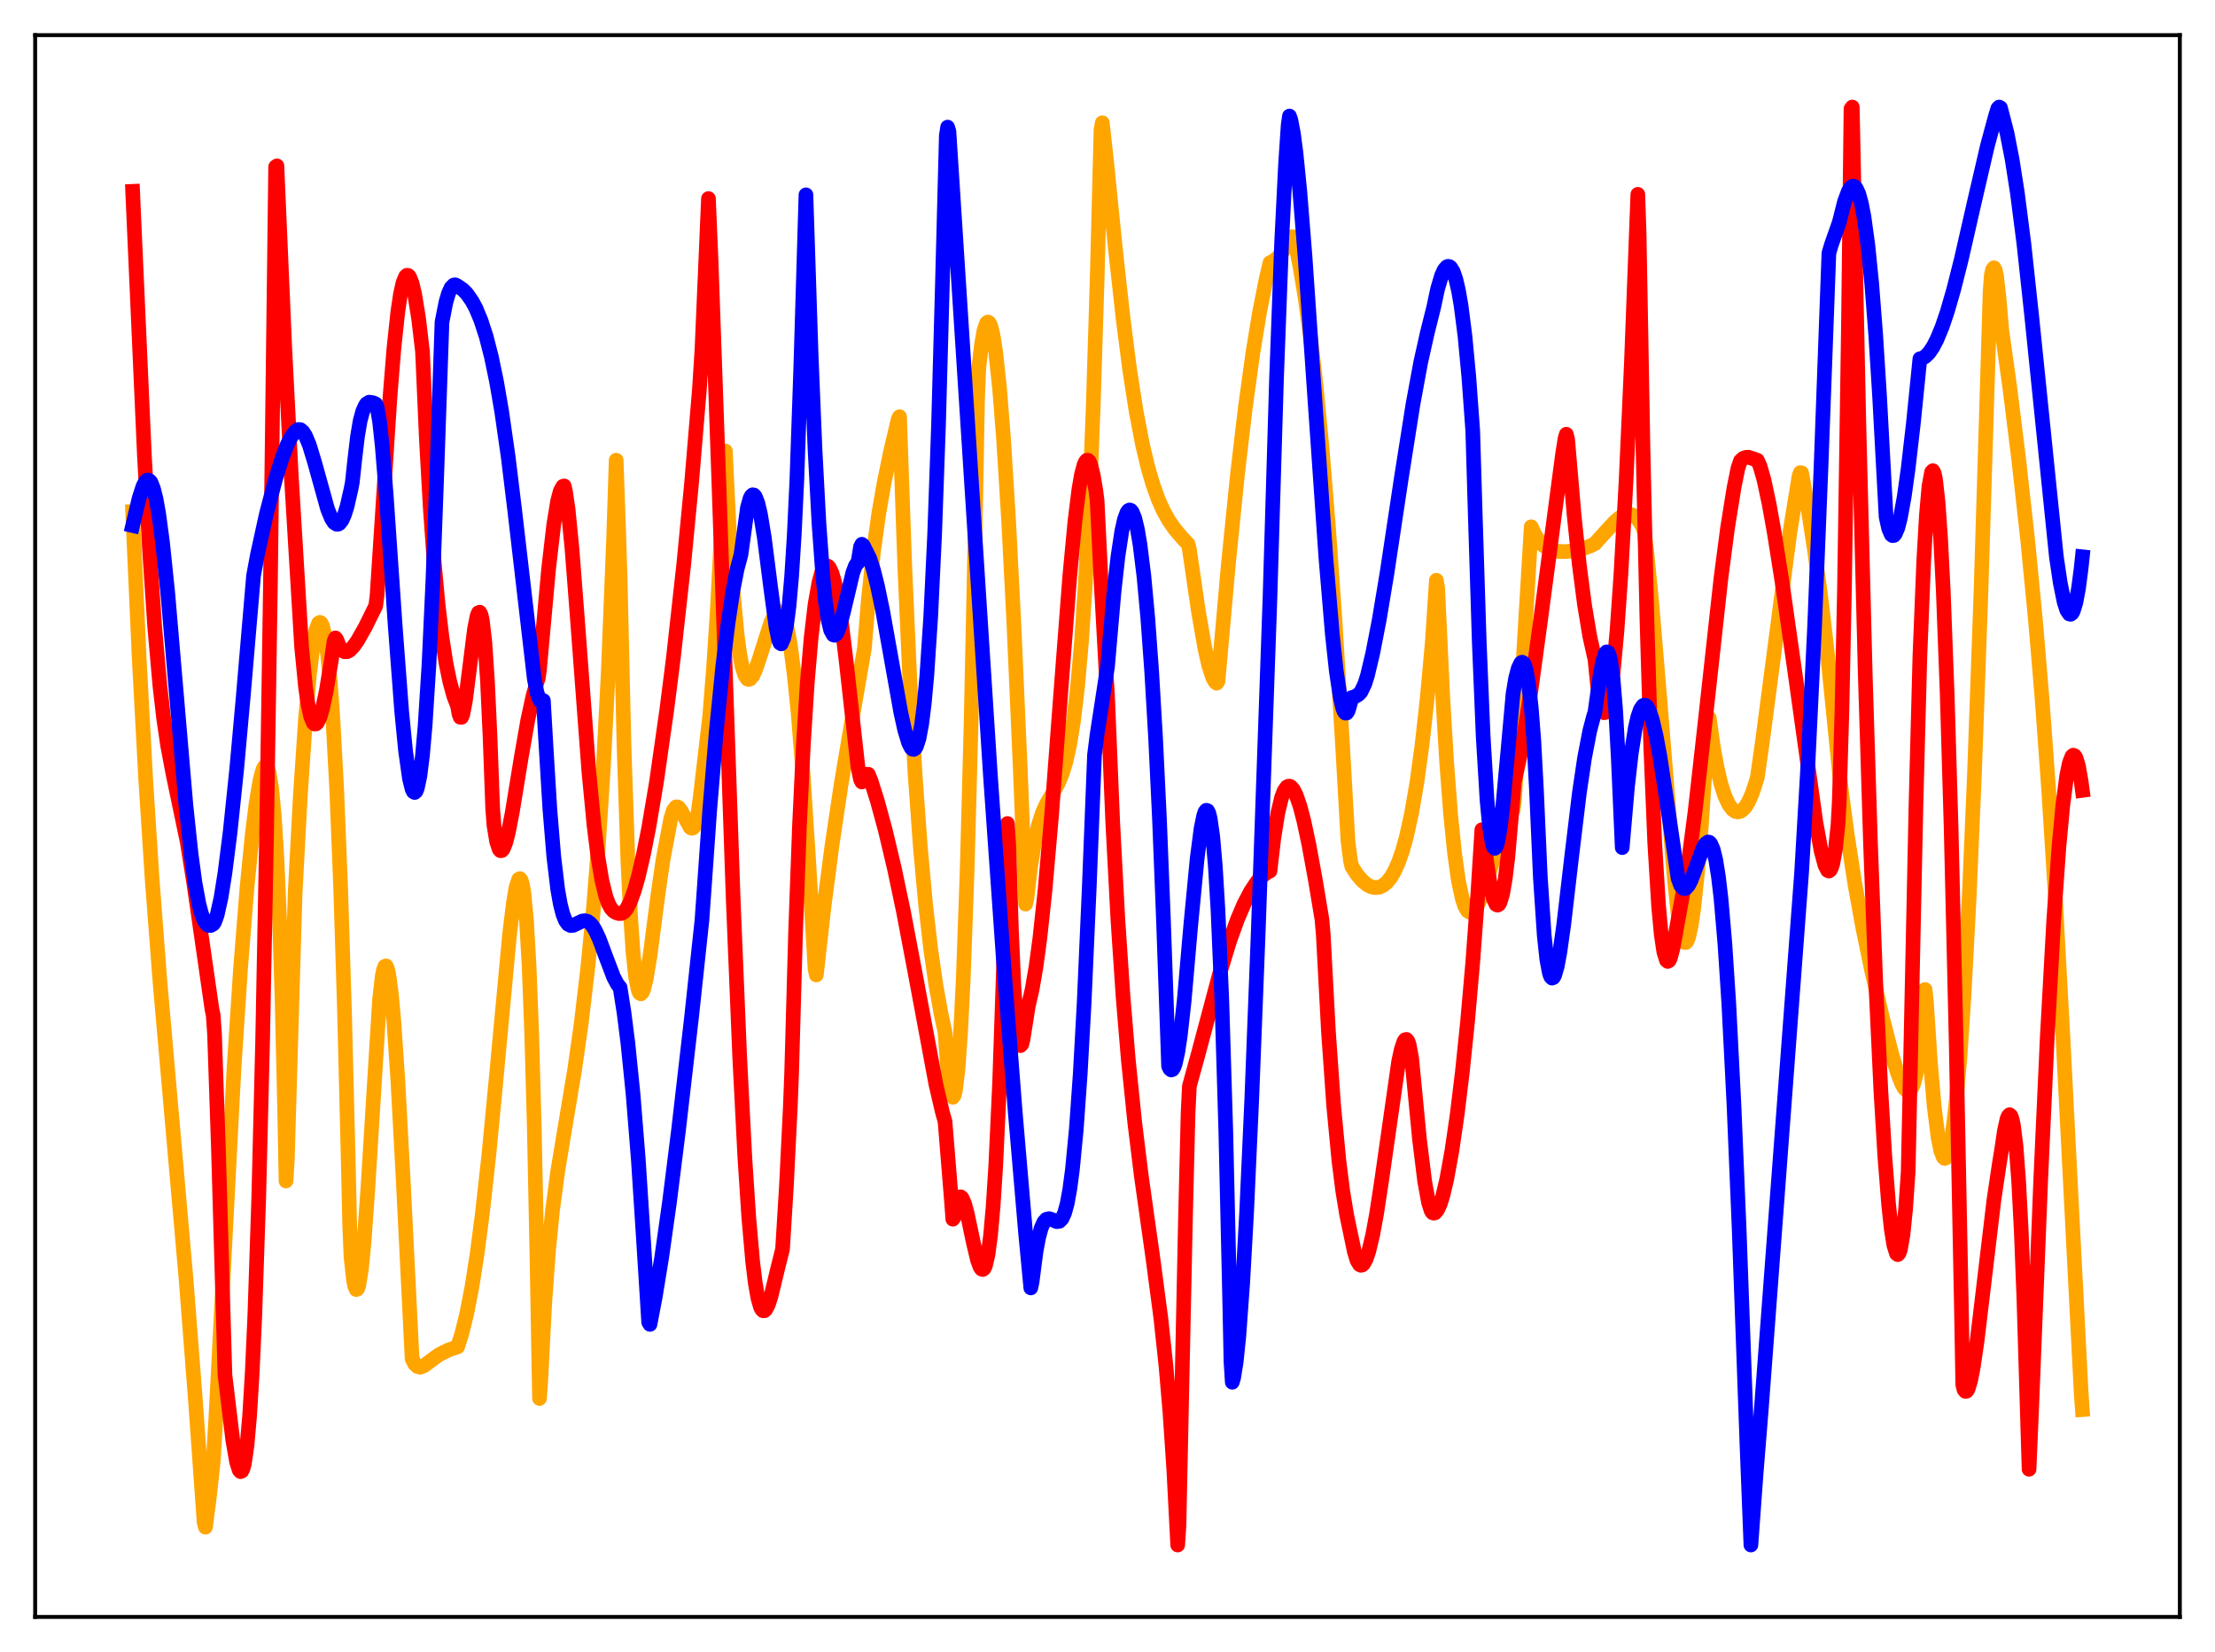 <?xml version="1.0" encoding="utf-8" standalone="no"?>
<!DOCTYPE svg PUBLIC "-//W3C//DTD SVG 1.1//EN"
  "http://www.w3.org/Graphics/SVG/1.1/DTD/svg11.dtd">
<svg xmlns:xlink="http://www.w3.org/1999/xlink" width="453.6pt" height="338.4pt" viewBox="0 0 453.6 338.4" xmlns="http://www.w3.org/2000/svg" version="1.1">
 <defs>
  <style type="text/css">*{stroke-linejoin: round; stroke-linecap: butt}</style>
 </defs>
 <g id="figure_1">
  <g id="patch_1">
   <path d="M 0 338.4 
L 453.6 338.4 
L 453.6 0 
L 0 0 
z
" style="fill: #ffffff"/>
  </g>
  <g id="axes_1">
   <g id="patch_2">
    <path d="M 7.2 331.2 
L 446.4 331.2 
L 446.4 7.2 
L 7.2 7.2 
z
" style="fill: #ffffff"/>
   </g>
   <g id="matplotlib.axis_1"/>
   <g id="matplotlib.axis_2"/>
   <g id="line2d_1">
    <path d="M 27.164 104.788 
L 28.495 134.668 
L 29.825 159.436 
L 31.156 180.109 
L 32.753 201.031 
L 34.883 225.368 
L 38.077 261.731 
L 39.94 285.739 
L 41.804 311.872 
L 42.07 312.821 
L 42.868 306.696 
L 43.667 299.394 
L 44.199 290.564 
L 47.926 218.744 
L 49.257 198.445 
L 50.588 181.728 
L 51.652 170.951 
L 52.451 164.494 
L 53.249 159.791 
L 53.782 157.779 
L 54.048 157.181 
L 54.314 156.895 
L 54.58 156.956 
L 54.847 157.414 
L 55.113 158.302 
L 55.645 161.561 
L 56.177 167.242 
L 56.71 175.896 
L 57.242 188.189 
L 57.775 205.224 
L 58.307 227.947 
L 58.573 241.905 
L 58.839 237.532 
L 60.436 183.021 
L 61.501 163.068 
L 62.566 147.254 
L 63.364 138.235 
L 64.163 131.848 
L 64.695 129.12 
L 65.228 127.667 
L 65.494 127.477 
L 65.76 127.641 
L 66.026 128.162 
L 66.559 130.317 
L 67.091 134.11 
L 67.623 139.615 
L 68.156 146.956 
L 68.954 161.769 
L 69.753 181.655 
L 70.551 207.232 
L 71.35 239.269 
L 71.616 251.137 
L 71.882 257.511 
L 72.415 262.296 
L 72.681 263.576 
L 72.947 264.141 
L 73.213 264.02 
L 73.479 263.271 
L 74.012 259.958 
L 74.544 254.529 
L 75.343 243.286 
L 77.738 204.594 
L 78.271 199.998 
L 78.537 198.643 
L 78.803 197.955 
L 79.069 197.851 
L 79.335 198.423 
L 79.601 199.544 
L 80.134 203.449 
L 80.666 209.349 
L 81.465 221.189 
L 82.529 240.892 
L 84.393 278.335 
L 84.925 279.382 
L 85.457 279.901 
L 85.99 280.055 
L 86.788 279.785 
L 88.918 278.199 
L 89.983 277.444 
L 91.846 276.517 
L 93.709 275.888 
L 94.508 273.418 
L 95.572 269.14 
L 96.637 263.642 
L 97.702 256.847 
L 98.767 248.718 
L 100.097 236.704 
L 101.695 219.992 
L 104.356 191.37 
L 105.155 184.82 
L 105.687 181.719 
L 106.22 180.103 
L 106.486 179.967 
L 106.752 180.353 
L 107.018 181.321 
L 107.284 182.934 
L 107.817 188.574 
L 108.349 197.803 
L 108.881 211.665 
L 109.414 230.948 
L 109.946 256.778 
L 110.479 286.456 
L 110.745 282.731 
L 111.543 267.098 
L 112.342 256.065 
L 113.14 248.005 
L 114.205 239.967 
L 115.802 230.353 
L 117.665 219.192 
L 118.996 209.885 
L 120.327 198.631 
L 121.392 187.684 
L 122.457 174.407 
L 123.521 157.95 
L 124.586 137.188 
L 125.651 110.485 
L 126.183 94.261 
L 126.716 109.492 
L 126.982 117.929 
L 127.78 152.471 
L 128.579 176.382 
L 129.111 187.391 
L 129.644 195.182 
L 130.176 200.178 
L 130.708 202.838 
L 130.975 203.431 
L 131.241 203.577 
L 131.507 203.324 
L 131.773 202.739 
L 132.305 200.641 
L 133.104 195.84 
L 134.701 183.577 
L 135.766 176.162 
L 137.363 167.697 
L 137.895 165.977 
L 138.428 165.287 
L 138.694 165.262 
L 138.96 165.404 
L 139.492 166.096 
L 141.356 169.504 
L 141.622 169.652 
L 141.888 169.605 
L 142.154 169.323 
L 142.42 168.746 
L 142.953 166.526 
L 143.485 162.558 
L 145.348 146.598 
L 146.147 136.551 
L 146.945 124.1 
L 148.01 103.377 
L 148.543 92.372 
L 149.341 108.902 
L 150.14 121.23 
L 150.938 129.887 
L 151.471 133.886 
L 152.003 136.65 
L 152.535 138.337 
L 153.068 139.1 
L 153.334 139.183 
L 153.6 139.091 
L 154.132 138.456 
L 154.665 137.336 
L 155.463 135.04 
L 157.859 127.5 
L 158.657 125.923 
L 159.19 125.371 
L 159.456 125.284 
L 159.722 125.321 
L 159.988 125.488 
L 160.255 125.789 
L 160.787 127.084 
L 161.319 129.199 
L 161.852 132.168 
L 162.65 138.229 
L 163.449 146.098 
L 164.513 159.44 
L 165.578 175.9 
L 166.909 198.483 
L 167.175 199.705 
L 168.772 185.497 
L 170.369 173.262 
L 172.233 160.774 
L 174.362 148.149 
L 177.024 132.771 
L 177.823 122.922 
L 178.887 112.902 
L 179.952 105.257 
L 181.017 99.097 
L 182.348 92.621 
L 183.945 85.827 
L 184.211 85.354 
L 185.276 115.786 
L 186.34 139.793 
L 187.405 158.649 
L 188.47 173.484 
L 189.535 185.18 
L 190.599 194.443 
L 191.664 201.817 
L 192.729 207.746 
L 193.527 211.426 
L 194.06 218.68 
L 194.592 223.154 
L 194.858 224.305 
L 195.124 224.761 
L 195.391 224.421 
L 195.657 223.379 
L 196.189 218.947 
L 196.721 211.406 
L 197.254 200.689 
L 198.052 178.441 
L 198.851 148.64 
L 199.649 111.091 
L 200.182 81.859 
L 200.448 75.337 
L 200.98 70.696 
L 201.513 67.664 
L 202.045 66.148 
L 202.311 65.961 
L 202.577 66.125 
L 202.844 66.644 
L 203.376 68.742 
L 203.908 72.166 
L 204.707 79.66 
L 205.505 89.786 
L 206.57 106.984 
L 207.635 127.859 
L 208.966 158.212 
L 210.031 185.187 
L 210.297 183.942 
L 211.095 177.21 
L 211.894 172.343 
L 212.692 168.883 
L 213.491 166.437 
L 214.289 164.665 
L 215.62 162.411 
L 216.685 160.515 
L 217.484 158.627 
L 218.282 156.026 
L 219.081 152.399 
L 219.879 147.387 
L 220.678 140.572 
L 221.476 131.447 
L 222.275 119.371 
L 223.073 103.688 
L 223.872 83.399 
L 224.671 57.505 
L 225.469 26.529 
L 225.735 25.141 
L 226.534 32.342 
L 228.397 50.79 
L 229.994 65.269 
L 231.325 75.614 
L 232.656 84.217 
L 233.987 91.157 
L 235.052 95.636 
L 236.116 99.292 
L 237.181 102.25 
L 238.246 104.632 
L 239.311 106.552 
L 240.641 108.469 
L 242.239 110.322 
L 243.303 111.428 
L 243.569 112.53 
L 245.433 125.325 
L 246.764 132.93 
L 247.562 136.425 
L 248.361 138.84 
L 248.893 139.735 
L 249.159 139.941 
L 249.425 139.564 
L 251.555 115.546 
L 253.418 97.158 
L 255.015 83.556 
L 256.612 72.012 
L 257.943 63.944 
L 259.274 57.226 
L 260.073 53.807 
L 260.871 53.413 
L 261.67 52.737 
L 262.735 51.457 
L 264.065 49.399 
L 264.598 48.483 
L 264.864 48.522 
L 265.13 49.258 
L 266.195 54.465 
L 267.26 60.893 
L 268.324 68.663 
L 269.389 77.89 
L 270.72 91.622 
L 272.051 107.945 
L 273.382 126.97 
L 274.979 153.415 
L 276.044 172.295 
L 276.576 176.425 
L 276.842 177.517 
L 277.907 179.15 
L 278.972 180.396 
L 280.036 181.268 
L 280.835 181.657 
L 281.633 181.818 
L 282.432 181.732 
L 283.231 181.376 
L 284.029 180.718 
L 284.828 179.725 
L 285.626 178.348 
L 286.425 176.529 
L 287.223 174.229 
L 288.022 171.353 
L 289.087 166.515 
L 290.151 160.33 
L 291.216 152.568 
L 292.281 142.94 
L 293.345 131.167 
L 294.144 118.857 
L 294.41 120.387 
L 295.475 143.148 
L 296.273 156.451 
L 297.072 166.886 
L 297.871 174.781 
L 298.669 180.421 
L 299.468 184.144 
L 300 185.692 
L 300.532 186.588 
L 301.065 186.915 
L 301.597 186.756 
L 302.129 186.2 
L 302.928 184.694 
L 303.727 182.64 
L 304.791 179.375 
L 307.453 170.963 
L 308.518 168.279 
L 309.316 166.735 
L 309.849 165.948 
L 310.115 163.954 
L 311.446 143.387 
L 313.575 107.903 
L 314.374 109.618 
L 315.172 110.833 
L 315.971 111.673 
L 317.036 112.38 
L 318.1 112.774 
L 319.165 112.96 
L 320.762 112.988 
L 322.625 112.758 
L 324.223 112.369 
L 325.82 111.759 
L 326.618 111.352 
L 328.481 109.278 
L 330.611 106.951 
L 331.676 106.05 
L 332.474 105.575 
L 333.273 105.333 
L 334.071 105.387 
L 334.604 105.624 
L 335.136 106.05 
L 335.668 106.695 
L 336.201 107.592 
L 336.467 108.146 
L 336.733 109.006 
L 337.265 113.284 
L 338.33 124.235 
L 339.927 143.399 
L 342.855 179.679 
L 343.654 187.291 
L 344.186 190.748 
L 344.719 192.654 
L 344.985 193.051 
L 345.251 193.061 
L 345.517 192.719 
L 345.783 192.053 
L 346.316 189.659 
L 346.848 186.07 
L 347.647 178.491 
L 348.445 168.686 
L 349.51 152.602 
L 349.776 148.106 
L 350.042 147.08 
L 350.841 152.836 
L 351.639 157.26 
L 352.438 160.632 
L 353.236 163.083 
L 354.035 164.789 
L 354.833 165.84 
L 355.366 166.202 
L 355.898 166.313 
L 356.431 166.182 
L 356.963 165.804 
L 357.495 165.187 
L 358.028 164.316 
L 358.826 162.526 
L 359.625 160.099 
L 359.891 159.142 
L 360.956 151.647 
L 366.545 109.039 
L 368.409 97.564 
L 368.675 96.807 
L 368.941 96.852 
L 370.272 104.178 
L 371.603 112.805 
L 372.934 122.751 
L 374.265 134.159 
L 375.862 149.987 
L 376.927 160.633 
L 378.257 170.741 
L 379.855 181.08 
L 381.452 189.917 
L 383.315 198.946 
L 385.444 208.245 
L 387.574 216.513 
L 388.639 219.948 
L 389.437 221.967 
L 389.969 222.944 
L 390.502 223.459 
L 390.768 223.546 
L 391.034 223.493 
L 391.3 223.247 
L 391.833 222.181 
L 392.365 220.201 
L 392.897 217.078 
L 393.43 212.486 
L 394.228 202.688 
L 394.495 205.132 
L 395.293 217.336 
L 396.092 226.588 
L 396.89 232.984 
L 397.423 235.662 
L 397.955 237.047 
L 398.221 237.276 
L 398.487 237.198 
L 398.753 236.815 
L 399.02 236.115 
L 399.552 233.752 
L 400.084 230.187 
L 400.617 225.378 
L 401.415 215.914 
L 402.214 203.721 
L 403.279 183.379 
L 404.343 158.454 
L 405.674 121.235 
L 407.005 77.799 
L 407.537 59.789 
L 407.804 56.279 
L 408.07 55.18 
L 408.336 54.846 
L 408.602 55.347 
L 408.868 56.566 
L 409.401 61.312 
L 409.933 67.612 
L 411.53 79.017 
L 413.393 94.015 
L 415.257 110.793 
L 416.854 127.28 
L 418.185 143.126 
L 419.516 161.464 
L 420.847 182.713 
L 422.444 212.152 
L 426.17 284.902 
L 426.436 288.727 
L 426.436 288.727 
" clip-path="url(#p39ec9e4594)" style="fill: none; stroke: #ffa500; stroke-width: 3; stroke-linecap: square"/>
   </g>
   <g id="line2d_2">
    <path d="M 27.164 39.192 
L 29.559 93.037 
L 30.624 112.657 
L 31.689 128.511 
L 32.753 140.578 
L 33.552 147.447 
L 34.351 152.837 
L 35.415 158.472 
L 38.343 172.486 
L 39.674 180.828 
L 43.401 206.697 
L 43.667 207.974 
L 43.933 211.826 
L 44.732 235.361 
L 46.063 281.59 
L 47.66 294.919 
L 48.458 299.499 
L 48.991 301.149 
L 49.257 301.447 
L 49.523 301.327 
L 49.789 300.766 
L 50.055 299.73 
L 50.588 296.054 
L 51.12 289.962 
L 51.652 281.165 
L 52.185 269.371 
L 52.983 245.433 
L 53.782 213.125 
L 54.58 171.506 
L 55.379 119.856 
L 56.444 34.178 
L 56.71 33.977 
L 58.307 71.036 
L 59.638 97.198 
L 61.767 132.521 
L 62.566 140.752 
L 63.098 144.43 
L 63.631 146.826 
L 64.163 148.082 
L 64.429 148.299 
L 64.695 148.291 
L 64.961 148.069 
L 65.494 147.006 
L 66.026 145.229 
L 66.825 141.486 
L 67.889 134.993 
L 68.422 131.297 
L 68.688 130.665 
L 68.954 130.999 
L 69.487 132.391 
L 70.019 133.168 
L 70.551 133.503 
L 71.084 133.493 
L 71.616 133.207 
L 72.415 132.37 
L 73.213 131.243 
L 74.81 128.42 
L 76.94 124.109 
L 77.206 122.061 
L 78.271 105.83 
L 79.868 81.273 
L 80.666 71.391 
L 81.465 63.891 
L 81.997 60.318 
L 82.529 57.895 
L 83.062 56.619 
L 83.328 56.387 
L 83.594 56.42 
L 83.86 56.71 
L 84.393 58.033 
L 84.925 60.288 
L 85.724 65.233 
L 86.522 72.022 
L 87.321 90.038 
L 88.119 104.188 
L 88.918 115.249 
L 89.716 123.865 
L 90.515 130.558 
L 91.313 135.742 
L 92.112 139.625 
L 92.911 142.547 
L 93.709 144.637 
L 93.975 146.185 
L 94.241 146.919 
L 94.508 146.936 
L 94.774 146.321 
L 95.306 143.589 
L 96.105 137.314 
L 97.169 128.844 
L 97.702 126.165 
L 97.968 125.5 
L 98.234 125.394 
L 98.5 125.879 
L 98.767 127.049 
L 99.299 131.64 
L 99.831 139.592 
L 100.364 151.171 
L 100.896 165.643 
L 101.162 169.09 
L 101.695 172.344 
L 102.227 173.961 
L 102.493 174.261 
L 102.759 174.225 
L 103.025 173.932 
L 103.558 172.631 
L 104.09 170.573 
L 104.889 166.488 
L 106.752 155.089 
L 108.083 147.478 
L 109.148 142.564 
L 109.946 139.775 
L 110.212 139.033 
L 110.479 137.147 
L 112.342 116.583 
L 113.407 107.407 
L 114.205 102.594 
L 114.737 100.573 
L 115.27 99.618 
L 115.536 99.539 
L 115.802 100.659 
L 116.335 104.278 
L 117.133 112.391 
L 118.198 126.159 
L 120.593 158.074 
L 121.658 169.164 
L 122.457 175.562 
L 123.255 180.338 
L 124.054 183.601 
L 124.586 185.068 
L 125.119 186.051 
L 125.651 186.644 
L 126.183 186.959 
L 126.716 187.13 
L 127.248 187.117 
L 127.78 186.821 
L 128.313 186.178 
L 129.111 184.62 
L 129.91 182.382 
L 130.708 179.589 
L 131.773 175 
L 132.838 169.632 
L 134.435 160.199 
L 136.564 145.275 
L 137.895 134.768 
L 140.025 115.553 
L 141.622 98.966 
L 143.219 79.904 
L 143.751 71.533 
L 145.082 40.675 
L 145.615 53.238 
L 147.212 98.835 
L 150.14 183.987 
L 151.471 216.333 
L 152.535 237.132 
L 153.334 249.284 
L 154.132 258.401 
L 154.665 262.77 
L 155.197 265.841 
L 155.729 267.708 
L 155.996 268.224 
L 156.262 268.485 
L 156.528 268.493 
L 156.794 268.268 
L 157.327 267.249 
L 157.859 265.652 
L 159.19 260.125 
L 160.255 255.854 
L 161.053 242.836 
L 161.852 226.573 
L 162.118 219.711 
L 162.916 191.158 
L 163.715 169.282 
L 164.513 152.579 
L 165.312 139.959 
L 166.111 130.594 
L 166.909 123.8 
L 167.708 119.3 
L 168.24 117.354 
L 168.772 116.21 
L 169.039 115.95 
L 169.305 115.873 
L 169.571 115.978 
L 169.837 116.265 
L 170.369 117.381 
L 170.902 119.214 
L 171.434 121.749 
L 172.233 126.805 
L 173.297 135.574 
L 175.693 157.118 
L 176.225 159.669 
L 176.492 160.178 
L 176.758 159.954 
L 177.29 158.941 
L 177.556 158.58 
L 177.823 158.601 
L 178.355 159.902 
L 179.686 164.122 
L 181.283 169.995 
L 183.146 177.837 
L 185.009 186.679 
L 187.405 199.305 
L 191.664 222.127 
L 192.995 227.831 
L 193.527 229.708 
L 194.858 246.131 
L 195.124 249.726 
L 195.391 249.357 
L 195.923 246.47 
L 196.189 245.675 
L 196.455 245.231 
L 196.721 245.146 
L 196.988 245.347 
L 197.52 246.524 
L 198.052 248.469 
L 199.383 254.778 
L 200.182 258.113 
L 200.714 259.555 
L 200.98 259.935 
L 201.247 260.047 
L 201.513 259.848 
L 201.779 259.315 
L 202.311 257.093 
L 202.844 253.117 
L 203.376 247.132 
L 203.908 238.891 
L 204.707 221.721 
L 205.505 198.196 
L 206.304 168.68 
L 206.57 172.565 
L 207.103 189.837 
L 207.635 202.102 
L 208.167 209.881 
L 208.7 213.674 
L 208.966 214.178 
L 209.232 213.93 
L 209.498 212.925 
L 210.563 206.161 
L 211.361 202.681 
L 212.16 198.032 
L 212.959 192.114 
L 214.023 182.199 
L 215.354 166.897 
L 217.217 142.111 
L 219.081 117.906 
L 220.145 106.638 
L 220.944 100.212 
L 221.476 97.168 
L 222.009 95.176 
L 222.275 94.592 
L 222.541 94.29 
L 222.807 94.272 
L 223.073 94.558 
L 223.34 95.18 
L 223.872 97.275 
L 224.404 100.447 
L 224.671 102.524 
L 225.469 118.789 
L 226.534 138.19 
L 226.8 142.392 
L 227.865 168.344 
L 228.929 188.423 
L 229.994 204.26 
L 231.059 217.055 
L 232.39 230.024 
L 233.721 240.833 
L 236.116 257.841 
L 237.713 269.918 
L 238.778 279.837 
L 239.577 289.16 
L 240.375 301.001 
L 241.174 316.473 
L 241.44 312.44 
L 242.771 249.417 
L 243.303 227.917 
L 243.569 222.476 
L 245.433 215.696 
L 249.692 199.706 
L 251.821 192.729 
L 253.418 188.305 
L 254.749 185.19 
L 256.08 182.629 
L 257.411 180.622 
L 258.476 179.475 
L 259.54 178.674 
L 260.073 178.417 
L 260.871 171.575 
L 261.67 166.59 
L 262.468 163.286 
L 263.001 161.931 
L 263.533 161.194 
L 263.799 161.042 
L 264.065 161.025 
L 264.332 161.138 
L 264.864 161.727 
L 265.396 162.762 
L 266.195 165.046 
L 266.993 168.079 
L 268.058 173.073 
L 269.389 180.37 
L 270.72 188.359 
L 270.986 191.468 
L 272.051 211.334 
L 273.116 226.491 
L 274.18 237.671 
L 274.979 243.992 
L 275.777 248.85 
L 277.375 256.48 
L 277.907 258.212 
L 278.439 259.066 
L 278.705 259.178 
L 278.972 259.107 
L 279.238 258.862 
L 279.77 257.886 
L 280.303 256.317 
L 281.101 252.984 
L 281.9 248.637 
L 282.964 241.667 
L 286.425 217.424 
L 286.957 214.961 
L 287.489 213.345 
L 287.756 212.964 
L 288.022 212.908 
L 288.288 213.204 
L 288.554 213.889 
L 289.087 216.763 
L 289.619 222.226 
L 290.684 233.272 
L 291.748 241.936 
L 292.547 246.339 
L 293.079 248.01 
L 293.345 248.408 
L 293.612 248.498 
L 293.878 248.427 
L 294.41 247.79 
L 294.943 246.602 
L 295.475 244.917 
L 296.273 241.535 
L 297.338 235.653 
L 298.403 228.336 
L 299.468 219.58 
L 300.532 209.277 
L 301.597 197.126 
L 302.662 182.669 
L 303.46 169.953 
L 303.727 170.165 
L 304.525 177.085 
L 305.324 182.037 
L 305.856 184.163 
L 306.388 185.276 
L 306.655 185.411 
L 306.921 185.278 
L 307.187 184.847 
L 307.719 183.069 
L 308.252 180 
L 308.784 175.591 
L 309.583 166.416 
L 310.115 160.146 
L 311.18 155.299 
L 312.244 149.493 
L 313.575 141.011 
L 315.439 127.371 
L 319.964 93.212 
L 320.496 89.819 
L 320.762 88.946 
L 321.028 90.003 
L 322.359 105.585 
L 323.424 115.727 
L 324.489 123.9 
L 325.553 130.29 
L 326.618 135.075 
L 327.151 140.323 
L 327.683 143.836 
L 328.215 145.687 
L 328.481 145.997 
L 328.748 145.943 
L 329.014 145.479 
L 329.28 144.671 
L 329.812 141.937 
L 330.345 137.805 
L 331.143 129.136 
L 331.942 117.645 
L 333.007 98.296 
L 334.071 74.705 
L 335.402 39.803 
L 335.668 47.733 
L 336.467 92.048 
L 337.265 126.878 
L 338.064 153.347 
L 338.863 172.604 
L 339.661 185.657 
L 340.193 191.401 
L 340.726 194.984 
L 341.258 196.706 
L 341.524 196.94 
L 341.791 196.79 
L 342.057 196.28 
L 342.589 194.272 
L 345.783 176.501 
L 347.114 166.322 
L 348.977 149.758 
L 352.438 118.347 
L 353.769 108.201 
L 355.1 99.902 
L 355.898 95.936 
L 356.431 94.387 
L 356.963 93.892 
L 357.495 93.686 
L 358.028 93.642 
L 359.359 94.075 
L 359.891 94.277 
L 360.423 95.469 
L 361.222 98.234 
L 362.287 103.211 
L 363.351 109.154 
L 364.948 119.25 
L 367.61 137.976 
L 371.869 168.46 
L 372.934 174.299 
L 373.732 177.248 
L 374.265 178.293 
L 374.531 178.414 
L 374.797 178.238 
L 375.063 177.744 
L 375.329 176.892 
L 375.862 173.928 
L 376.394 168.948 
L 376.66 164.026 
L 377.193 145.979 
L 377.725 120.439 
L 378.524 67.44 
L 379.056 22.265 
L 379.322 21.927 
L 380.653 86.16 
L 381.984 138.415 
L 383.049 172.675 
L 384.113 200.921 
L 385.178 223.492 
L 385.977 236.774 
L 386.775 246.872 
L 387.308 251.779 
L 387.84 255.101 
L 388.372 256.783 
L 388.639 256.993 
L 388.905 256.696 
L 389.171 255.955 
L 389.703 252.915 
L 390.236 247.676 
L 390.768 240.012 
L 391.3 215.003 
L 392.365 164.841 
L 393.164 134.429 
L 393.962 114.71 
L 394.495 105.559 
L 395.027 99.568 
L 395.559 96.691 
L 395.825 96.412 
L 396.092 96.891 
L 396.358 98.132 
L 396.89 102.861 
L 397.423 110.541 
L 397.955 121.103 
L 398.753 142.166 
L 399.552 169.264 
L 400.617 214.343 
L 401.681 268.742 
L 401.948 283.66 
L 402.214 284.682 
L 402.48 285.004 
L 402.746 284.959 
L 403.012 284.578 
L 403.545 282.848 
L 404.077 280.147 
L 404.876 274.699 
L 406.207 263.585 
L 408.336 245.743 
L 409.401 238.585 
L 409.933 235.293 
L 410.465 231.674 
L 410.998 229.236 
L 411.264 228.589 
L 411.53 228.328 
L 411.796 228.553 
L 412.063 229.274 
L 412.329 230.524 
L 412.861 234.87 
L 413.393 241.979 
L 413.926 252.198 
L 414.458 265.912 
L 415.523 300.954 
L 416.055 288.513 
L 417.919 241.454 
L 419.249 212.435 
L 420.58 188.413 
L 421.645 173.397 
L 422.444 164.859 
L 423.242 158.837 
L 423.775 156.276 
L 424.307 154.916 
L 424.573 154.684 
L 424.839 154.782 
L 425.105 155.166 
L 425.638 156.906 
L 426.17 159.916 
L 426.436 161.896 
L 426.436 161.896 
" clip-path="url(#p39ec9e4594)" style="fill: none; stroke: #ff0000; stroke-width: 3; stroke-linecap: square"/>
   </g>
   <g id="line2d_3">
    <path d="M 27.164 107.649 
L 28.495 102.047 
L 29.293 99.581 
L 29.825 98.61 
L 30.092 98.372 
L 30.358 98.334 
L 30.624 98.457 
L 30.89 98.756 
L 31.423 100.082 
L 31.955 102.193 
L 32.487 105.169 
L 33.286 111.122 
L 34.351 121.41 
L 35.948 140.072 
L 38.077 164.95 
L 39.142 175.009 
L 39.94 180.879 
L 40.739 185.181 
L 41.271 187.205 
L 41.804 188.562 
L 42.336 189.312 
L 42.602 189.522 
L 43.135 189.58 
L 43.667 189.28 
L 43.933 188.908 
L 44.465 187.444 
L 45.264 183.845 
L 46.063 178.828 
L 47.127 170.443 
L 48.458 157.673 
L 49.789 142.941 
L 51.919 117.951 
L 52.717 113.632 
L 54.58 105.16 
L 56.444 98.046 
L 57.775 93.795 
L 58.839 91.052 
L 59.638 89.477 
L 60.436 88.421 
L 60.969 87.987 
L 61.501 87.993 
L 62.033 88.429 
L 62.566 89.271 
L 63.364 91.202 
L 64.429 94.712 
L 67.091 104.298 
L 67.889 106.233 
L 68.422 107.043 
L 68.954 107.393 
L 69.22 107.384 
L 69.487 107.249 
L 70.019 106.588 
L 70.551 105.4 
L 71.084 103.697 
L 71.882 100.195 
L 72.148 98.812 
L 72.681 93.863 
L 73.213 89.397 
L 73.745 86.227 
L 74.278 84.25 
L 74.81 83.08 
L 75.076 82.69 
L 75.609 82.37 
L 76.407 82.493 
L 76.94 82.748 
L 77.206 83.269 
L 77.738 86.387 
L 78.271 91.334 
L 79.069 101.081 
L 80.932 128.196 
L 82.263 145.776 
L 83.062 153.905 
L 83.86 159.53 
L 84.393 161.652 
L 84.659 162.18 
L 84.925 162.332 
L 85.191 162.096 
L 85.457 161.46 
L 85.99 158.943 
L 86.522 154.696 
L 87.055 148.643 
L 87.853 136.03 
L 88.652 118.907 
L 89.45 97.03 
L 90.515 65.987 
L 91.313 61.908 
L 91.846 60.091 
L 92.378 58.921 
L 92.911 58.384 
L 93.177 58.338 
L 93.443 58.424 
L 93.975 58.768 
L 94.774 59.319 
L 95.572 60.117 
L 96.637 61.63 
L 97.436 63.103 
L 98.5 65.653 
L 99.565 68.936 
L 100.63 73.092 
L 101.695 78.217 
L 102.759 84.415 
L 104.09 93.729 
L 105.421 104.677 
L 109.414 139.038 
L 109.946 141.802 
L 110.479 143.36 
L 110.745 143.634 
L 111.011 143.683 
L 111.277 143.497 
L 111.809 152.706 
L 112.608 165.795 
L 113.407 175.447 
L 114.205 182.136 
L 114.737 185.159 
L 115.27 187.26 
L 115.802 188.595 
L 116.335 189.321 
L 116.867 189.587 
L 117.399 189.537 
L 118.198 189.156 
L 119.263 188.651 
L 119.795 188.589 
L 120.327 188.725 
L 120.86 189.11 
L 121.392 189.741 
L 121.924 190.62 
L 122.723 192.345 
L 124.054 195.927 
L 125.651 200.126 
L 126.449 201.631 
L 126.982 202.262 
L 127.78 207.353 
L 128.579 213.639 
L 129.644 224.136 
L 130.708 237.377 
L 131.773 253.838 
L 132.838 270.842 
L 133.104 271.28 
L 134.169 265.724 
L 135.5 257.576 
L 137.097 246.275 
L 138.96 231.437 
L 141.622 208.331 
L 143.751 188.483 
L 145.348 165.833 
L 146.679 149.859 
L 148.01 136.533 
L 149.075 127.767 
L 150.14 120.713 
L 150.938 116.609 
L 151.737 113.616 
L 153.068 103.988 
L 153.6 102.078 
L 153.866 101.574 
L 154.132 101.353 
L 154.399 101.401 
L 154.665 101.708 
L 155.197 103.058 
L 155.729 105.322 
L 156.528 110.179 
L 157.859 120.622 
L 158.924 128.492 
L 159.456 131.063 
L 159.722 131.729 
L 159.988 131.885 
L 160.521 130.673 
L 161.053 128.227 
L 161.585 124.101 
L 162.118 118.023 
L 162.65 109.566 
L 163.183 98.366 
L 163.981 75.443 
L 165.046 39.906 
L 166.111 72.753 
L 166.909 92.166 
L 167.708 107.169 
L 168.506 118.095 
L 169.039 123.258 
L 169.571 126.876 
L 170.103 129.081 
L 170.636 130.048 
L 170.902 130.125 
L 171.168 129.952 
L 171.434 129.573 
L 171.967 128.232 
L 172.765 125.222 
L 174.628 117.353 
L 175.161 115.923 
L 175.427 115.491 
L 175.693 115.279 
L 176.225 111.997 
L 176.492 111.485 
L 176.758 111.688 
L 178.089 114.318 
L 178.887 116.804 
L 179.686 119.971 
L 180.751 125.078 
L 182.348 134.016 
L 184.477 145.96 
L 185.276 149.564 
L 186.074 152.189 
L 186.607 153.217 
L 186.873 153.466 
L 187.139 153.504 
L 187.405 153.314 
L 187.671 152.886 
L 188.204 151.239 
L 188.736 148.396 
L 189.268 144.178 
L 189.801 138.39 
L 190.599 126.306 
L 191.398 109.463 
L 192.196 87.032 
L 192.995 57.99 
L 193.793 27.776 
L 194.06 26.037 
L 194.326 26.908 
L 197.786 80.724 
L 202.844 159.155 
L 205.505 196.915 
L 207.901 227.766 
L 210.031 252.634 
L 211.095 263.81 
L 211.361 262.555 
L 212.16 256.384 
L 212.692 253.519 
L 213.225 251.537 
L 213.757 250.337 
L 214.289 249.746 
L 214.822 249.617 
L 215.354 249.781 
L 216.419 250.238 
L 216.951 250.16 
L 217.484 249.623 
L 218.016 248.46 
L 218.548 246.511 
L 219.081 243.58 
L 219.613 239.576 
L 220.412 231.29 
L 221.21 220.035 
L 222.009 205.603 
L 223.073 181.573 
L 224.138 154.617 
L 224.671 150.43 
L 226.8 136.596 
L 228.131 121.254 
L 228.929 114.057 
L 229.728 108.783 
L 230.26 106.416 
L 230.793 104.956 
L 231.059 104.592 
L 231.325 104.454 
L 231.591 104.544 
L 231.857 104.861 
L 232.39 106.176 
L 232.922 108.4 
L 233.455 111.537 
L 234.253 117.987 
L 235.052 126.617 
L 235.85 137.598 
L 236.649 151.206 
L 237.447 167.848 
L 238.246 188.081 
L 239.311 218.402 
L 239.577 218.944 
L 239.843 219.168 
L 240.109 219.079 
L 240.375 218.681 
L 240.641 217.98 
L 241.174 215.634 
L 241.706 212.153 
L 242.505 204.957 
L 243.836 189.667 
L 245.167 175.782 
L 245.965 169.663 
L 246.497 167.073 
L 246.764 166.3 
L 247.03 165.971 
L 247.296 166.057 
L 247.562 166.586 
L 247.828 167.675 
L 248.361 171.418 
L 248.893 177.618 
L 249.425 186.427 
L 250.224 205.242 
L 251.023 231.567 
L 251.821 266.314 
L 252.087 278.946 
L 252.353 283.129 
L 252.62 282.265 
L 253.152 278.981 
L 253.684 273.836 
L 254.483 262.858 
L 255.281 248.51 
L 256.346 225.078 
L 257.677 190.696 
L 260.073 122.46 
L 261.404 77.76 
L 262.468 49.462 
L 263.267 33.492 
L 263.799 25.592 
L 264.065 23.771 
L 264.332 24.527 
L 264.864 27.251 
L 265.396 31.29 
L 266.195 39.311 
L 267.26 52.65 
L 269.123 79.743 
L 271.519 114.205 
L 272.849 129.983 
L 273.648 137.395 
L 274.447 142.797 
L 274.979 145.076 
L 275.245 145.738 
L 275.511 146.068 
L 275.777 146.059 
L 276.044 145.687 
L 276.31 144.871 
L 276.842 142.868 
L 277.375 142.746 
L 278.173 142.285 
L 278.705 141.728 
L 279.504 140.048 
L 280.036 138.352 
L 281.101 133.878 
L 282.432 127.04 
L 284.029 117.452 
L 286.957 98.02 
L 289.353 82.834 
L 290.95 74.177 
L 292.281 68.214 
L 293.612 62.894 
L 294.41 59.148 
L 295.209 56.456 
L 295.741 55.289 
L 296.273 54.657 
L 296.54 54.552 
L 296.806 54.595 
L 297.072 54.79 
L 297.604 55.657 
L 298.137 57.203 
L 298.669 59.48 
L 299.201 62.548 
L 300 68.786 
L 300.799 77.246 
L 301.597 88.259 
L 302.129 106.021 
L 302.928 131.463 
L 303.727 150.731 
L 304.525 163.96 
L 305.057 169.549 
L 305.59 172.776 
L 305.856 173.531 
L 306.122 173.769 
L 306.388 173.454 
L 306.655 172.698 
L 307.187 169.831 
L 307.719 165.486 
L 308.784 153.933 
L 309.849 142.083 
L 310.381 138.898 
L 310.913 136.898 
L 311.446 135.789 
L 311.712 135.639 
L 311.978 135.796 
L 312.244 136.288 
L 312.511 137.144 
L 313.043 140.124 
L 313.575 144.923 
L 314.108 151.735 
L 314.64 161.717 
L 315.439 179.692 
L 316.237 191.606 
L 316.769 196.559 
L 317.302 199.374 
L 317.568 200.071 
L 317.834 200.349 
L 318.1 200.242 
L 318.367 199.783 
L 318.899 197.94 
L 319.431 195.076 
L 320.23 189.4 
L 321.827 175.693 
L 323.424 162.475 
L 324.489 155.267 
L 325.553 149.731 
L 326.352 146.708 
L 326.618 145.905 
L 327.683 138.236 
L 328.215 135.482 
L 328.748 133.832 
L 329.014 133.522 
L 329.28 133.613 
L 329.546 134.174 
L 329.812 135.268 
L 330.345 139.164 
L 330.877 145.694 
L 331.409 155.517 
L 332.208 173.619 
L 333.273 161.262 
L 334.071 154.249 
L 334.87 149.16 
L 335.402 146.823 
L 335.935 145.291 
L 336.467 144.53 
L 336.733 144.42 
L 336.999 144.497 
L 337.265 144.733 
L 337.798 145.703 
L 338.33 147.271 
L 339.129 150.617 
L 339.927 154.93 
L 341.258 163.652 
L 343.654 179.961 
L 344.186 181.4 
L 344.719 181.974 
L 344.985 182.027 
L 345.251 181.935 
L 345.783 181.342 
L 346.316 180.305 
L 347.114 178.193 
L 348.711 173.775 
L 349.244 172.842 
L 349.776 172.464 
L 350.042 172.521 
L 350.308 172.796 
L 350.841 173.999 
L 351.373 176.2 
L 351.905 179.535 
L 352.438 184.064 
L 353.236 193.34 
L 354.035 205.572 
L 355.1 226.507 
L 356.164 252.013 
L 357.761 296.13 
L 358.56 316.473 
L 359.625 301.841 
L 360.689 288.675 
L 368.941 178.755 
L 370.272 155.92 
L 371.603 128.339 
L 372.934 95.258 
L 374.531 51.855 
L 375.063 50.065 
L 376.66 45.526 
L 377.725 41.313 
L 378.524 39.157 
L 379.056 38.347 
L 379.322 38.159 
L 379.588 38.125 
L 379.855 38.261 
L 380.121 38.559 
L 380.653 39.715 
L 381.185 41.651 
L 381.718 44.421 
L 382.516 50.255 
L 383.315 58.22 
L 384.113 68.513 
L 384.912 81.224 
L 386.243 105.872 
L 386.775 108.281 
L 387.308 109.517 
L 387.574 109.72 
L 387.84 109.688 
L 388.106 109.387 
L 388.639 108.149 
L 389.171 106.078 
L 389.969 101.658 
L 390.768 95.915 
L 391.833 86.686 
L 393.164 73.482 
L 393.696 73.363 
L 394.228 73.062 
L 395.027 72.282 
L 395.825 71.117 
L 396.624 69.594 
L 397.689 67.032 
L 398.753 63.913 
L 400.084 59.317 
L 401.681 52.98 
L 404.343 41.291 
L 407.005 29.834 
L 408.602 23.916 
L 409.135 22.189 
L 409.401 21.927 
L 409.667 22.072 
L 410.998 27.221 
L 412.063 32.692 
L 413.127 39.501 
L 414.458 49.865 
L 416.055 64.639 
L 421.113 114.012 
L 421.911 119.394 
L 422.71 123.336 
L 423.242 124.98 
L 423.775 125.772 
L 424.041 125.824 
L 424.307 125.634 
L 424.573 125.165 
L 425.105 123.429 
L 425.638 120.583 
L 426.17 116.547 
L 426.436 114.049 
L 426.436 114.049 
" clip-path="url(#p39ec9e4594)" style="fill: none; stroke: #0000ff; stroke-width: 3; stroke-linecap: square"/>
   </g>
   <g id="patch_3">
    <path d="M 7.2 331.2 
L 7.2 7.2 
" style="fill: none; stroke: #000000; stroke-width: 0.8; stroke-linejoin: miter; stroke-linecap: square"/>
   </g>
   <g id="patch_4">
    <path d="M 446.4 331.2 
L 446.4 7.2 
" style="fill: none; stroke: #000000; stroke-width: 0.8; stroke-linejoin: miter; stroke-linecap: square"/>
   </g>
   <g id="patch_5">
    <path d="M 7.2 331.2 
L 446.4 331.2 
" style="fill: none; stroke: #000000; stroke-width: 0.8; stroke-linejoin: miter; stroke-linecap: square"/>
   </g>
   <g id="patch_6">
    <path d="M 7.2 7.2 
L 446.4 7.2 
" style="fill: none; stroke: #000000; stroke-width: 0.8; stroke-linejoin: miter; stroke-linecap: square"/>
   </g>
  </g>
 </g>
 <defs>
  <clipPath id="p39ec9e4594">
   <rect x="7.2" y="7.2" width="439.2" height="324"/>
  </clipPath>
 </defs>
</svg>

